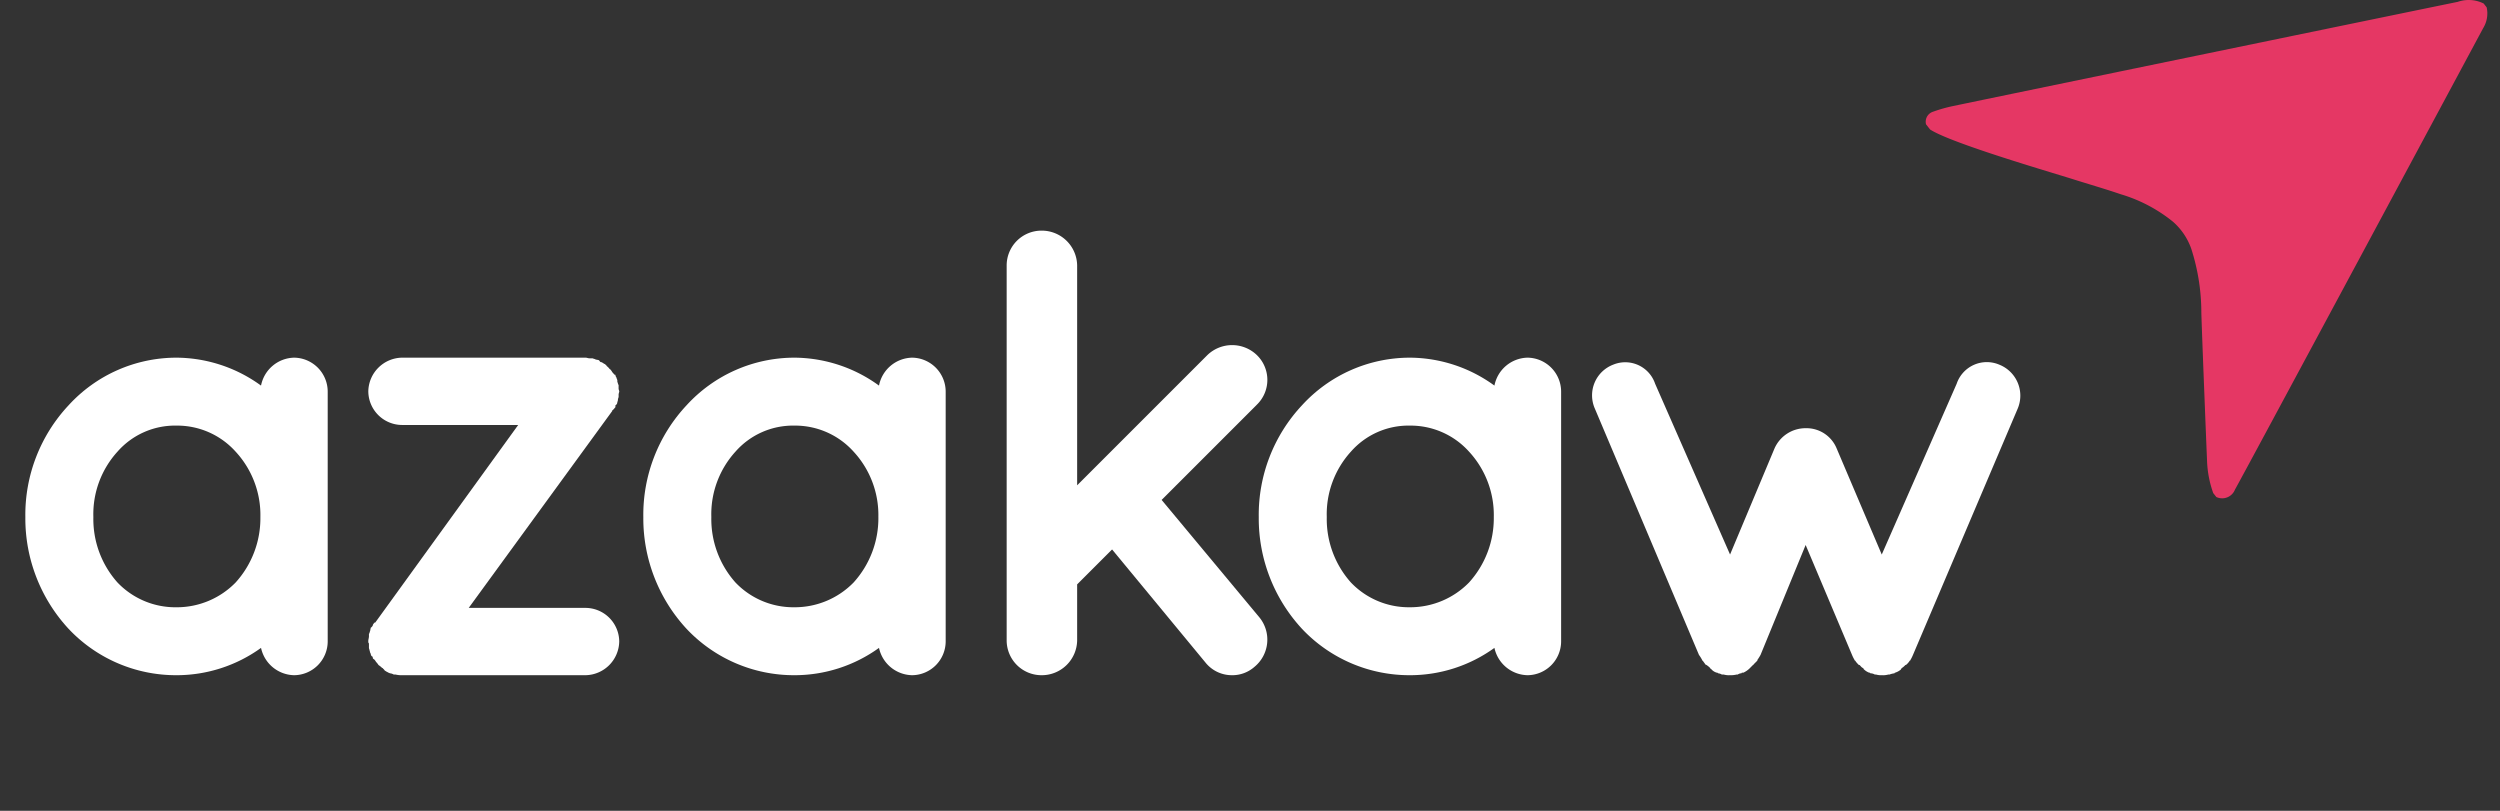 <svg xmlns="http://www.w3.org/2000/svg" xmlns:xlink="http://www.w3.org/1999/xlink" width="185" height="60" viewBox="0 0 185 60">
  <rect x="0" y="0" width="185" height="60" fill="#333333" stroke="none"/>
  <defs>
    <clipPath id="clip-azakaw_1">
      <rect width="185" height="60"/>
    </clipPath>
  </defs>
  <g id="azakaw_1" data-name="azakaw – 1" clip-path="url(#clip-azakaw_1)">
    <g id="Group_1393" data-name="Group 1393" transform="translate(11 297.005)">
      <rect id="Rectangle_1" data-name="Rectangle 1" width="185" height="60" transform="translate(-11 -297)" fill="none"/>
      <g id="azakaw-2" style="isolation: isolate">
        <g id="Group_1392" data-name="Group 1392" style="isolation: isolate">
          <path id="Path_721" data-name="Path 721" d="M13.25-258.742v9.211a2.507,2.507,0,0,1-2.49,2.491,2.559,2.559,0,0,1-2.444-2.021,10.674,10.674,0,0,1-6.251,2.021,10.916,10.916,0,0,1-7.989-3.431,12.028,12.028,0,0,1-3.2-8.271,11.86,11.86,0,0,1,3.2-8.272,10.82,10.82,0,0,1,7.989-3.524,10.72,10.72,0,0,1,6.251,2.067,2.552,2.552,0,0,1,2.444-2.067A2.516,2.516,0,0,1,13.25-268Zm-4.981,0a6.911,6.911,0,0,0-1.833-4.841,5.81,5.81,0,0,0-4.371-1.927,5.667,5.667,0,0,0-4.371,1.927,6.882,6.882,0,0,0-1.785,4.841A7.05,7.05,0,0,0-2.306-253.9a5.923,5.923,0,0,0,4.371,1.833A6.079,6.079,0,0,0,6.436-253.9,7.084,7.084,0,0,0,8.269-258.742Z" fill="#fff"/>
          <path id="Path_722" data-name="Path 722" d="M34.306-266.591l-10.621,14.57h8.648a2.507,2.507,0,0,1,2.49,2.49,2.539,2.539,0,0,1-2.49,2.491H18.75a1.763,1.763,0,0,1-.47-.047h-.141a.668.668,0,0,0-.282-.094c-.094-.047-.141-.047-.188-.094-.047,0-.141-.094-.188-.094-.046-.094-.094-.094-.094-.141-.047,0-.047,0-.047-.047-.047,0-.094-.047-.141-.094a1.875,1.875,0,0,0-.188-.141,1.324,1.324,0,0,0-.188-.235.667.667,0,0,0-.14-.188c-.1-.047-.1-.094-.1-.188a.217.217,0,0,1-.141-.235c-.047,0-.047-.093-.093-.235,0-.047-.047-.141-.047-.188v-.329a.169.169,0,0,1-.048-.141v-.047c0-.094.048-.234.048-.329v-.188c.047-.047.047-.14.093-.235a1.966,1.966,0,0,1,.047-.234c.047,0,.141-.142.141-.142,0-.094.1-.188.141-.234h.047l10.575-14.617h-8.6a2.508,2.508,0,0,1-2.491-2.491,2.539,2.539,0,0,1,2.491-2.49H32.333c.093,0,.188.047.281.047h.236c.093.047.187.047.234.094a2.075,2.075,0,0,1,.235.046c.047.047.094.141.141.141.094,0,.188.1.282.142a.046.046,0,0,1,.047.047.1.1,0,0,1,.094.093,1.047,1.047,0,0,1,.235.236c.047,0,.094.093.141.14a.689.689,0,0,0,.141.189c.047.047.047.093.141.093,0,.141.094.188.094.283a.349.349,0,0,1,.047.234c.047.094.047.189.094.235v.283c0,.047.047.14.047.187V-268a.629.629,0,0,0-.047.235.514.514,0,0,1-.047.283.51.51,0,0,1-.047.234.258.258,0,0,1-.141.235v.141c-.094.095-.141.188-.235.235Z" fill="#fff"/>
          <path id="Path_723" data-name="Path 723" d="M58.98-258.742v9.211a2.507,2.507,0,0,1-2.49,2.491,2.559,2.559,0,0,1-2.444-2.021,10.674,10.674,0,0,1-6.251,2.021,10.917,10.917,0,0,1-7.989-3.431,12.028,12.028,0,0,1-3.2-8.271,11.86,11.86,0,0,1,3.2-8.272,10.822,10.822,0,0,1,7.989-3.524,10.72,10.72,0,0,1,6.251,2.067,2.552,2.552,0,0,1,2.444-2.067A2.516,2.516,0,0,1,58.98-268Zm-4.981,0a6.911,6.911,0,0,0-1.833-4.841,5.81,5.81,0,0,0-4.371-1.927,5.669,5.669,0,0,0-4.371,1.927,6.882,6.882,0,0,0-1.785,4.841,7.05,7.05,0,0,0,1.785,4.841,5.925,5.925,0,0,0,4.371,1.833,6.079,6.079,0,0,0,4.371-1.833A7.084,7.084,0,0,0,54-258.742Z" fill="#fff"/>
          <path id="Path_724" data-name="Path 724" d="M63.493-249.625v-27.729a2.577,2.577,0,0,1,2.585-2.584,2.617,2.617,0,0,1,2.631,2.584v16.262l9.635-9.635a2.64,2.64,0,0,1,3.666,0,2.556,2.556,0,0,1,0,3.666l-7.05,7.05,7.238,8.695a2.605,2.605,0,0,1-.376,3.665,2.47,2.47,0,0,1-1.645.611,2.5,2.5,0,0,1-1.974-.939l-6.909-8.367-2.585,2.585v4.136a2.617,2.617,0,0,1-2.631,2.585A2.577,2.577,0,0,1,63.493-249.625Z" fill="#fff"/>
          <path id="Path_725" data-name="Path 725" d="M104.523-258.742v9.211a2.508,2.508,0,0,1-2.491,2.491,2.559,2.559,0,0,1-2.444-2.021,10.669,10.669,0,0,1-6.25,2.021,10.918,10.918,0,0,1-7.99-3.431,12.028,12.028,0,0,1-3.2-8.271,11.86,11.86,0,0,1,3.2-8.272,10.823,10.823,0,0,1,7.99-3.524,10.714,10.714,0,0,1,6.25,2.067,2.553,2.553,0,0,1,2.444-2.067A2.517,2.517,0,0,1,104.523-268Zm-4.982,0a6.915,6.915,0,0,0-1.832-4.841,5.813,5.813,0,0,0-4.371-1.927,5.667,5.667,0,0,0-4.371,1.927,6.882,6.882,0,0,0-1.786,4.841,7.051,7.051,0,0,0,1.786,4.841,5.923,5.923,0,0,0,4.371,1.833,6.082,6.082,0,0,0,4.371-1.833A7.088,7.088,0,0,0,99.541-258.742Z" fill="#fff"/>
          <path id="Path_726" data-name="Path 726" d="M138.314-266.778l-7.753,18.234a2.771,2.771,0,0,1-.188.376.047.047,0,0,1-.048.047,1.22,1.22,0,0,1-.235.282.146.146,0,0,1-.094.047,1.242,1.242,0,0,1-.281.235c0,.047-.047.047-.047.094a1.237,1.237,0,0,1-.424.235.046.046,0,0,0-.047.047,1.472,1.472,0,0,0-.376.094h-.093a1.455,1.455,0,0,1-.47.047,1.31,1.31,0,0,1-.424-.047h-.094a.675.675,0,0,0-.328-.094l-.047-.047h-.048a1.107,1.107,0,0,1-.422-.282v-.047c-.141-.047-.188-.141-.282-.235,0,0-.094,0-.094-.047a1.253,1.253,0,0,1-.236-.282.046.046,0,0,1-.047-.047,2.868,2.868,0,0,1-.187-.376l-3.431-8.131-3.337,8.131a4.1,4.1,0,0,1-.235.376v.047l-.282.282a.046.046,0,0,1-.047.047l-.281.282a1.652,1.652,0,0,1-.424.282h-.094a.046.046,0,0,0-.047.047.5.5,0,0,0-.281.094H117.5a1.763,1.763,0,0,1-.47.047,1.452,1.452,0,0,1-.47-.047h-.141a.664.664,0,0,0-.281-.094c-.047-.047-.047-.047-.1-.047a.845.845,0,0,1-.423-.282c-.047,0-.047,0-.047-.047a1.743,1.743,0,0,0-.282-.235l-.094-.047c-.046-.094-.141-.188-.188-.282-.047,0-.047,0-.047-.047a2.718,2.718,0,0,0-.234-.376l-7.708-18.234a2.431,2.431,0,0,1,1.363-3.243,2.333,2.333,0,0,1,3.1,1.41l5.546,12.641,3.289-7.848a2.51,2.51,0,0,1,2.3-1.5,2.414,2.414,0,0,1,2.3,1.5l3.337,7.848,5.545-12.641a2.354,2.354,0,0,1,3.149-1.41A2.467,2.467,0,0,1,138.314-266.778Z" fill="#fff"/>
        </g>
      </g>
      <path id="Path_537" data-name="Path 537" d="M172.793-296.745c.073.1.149.19.222.288a2.073,2.073,0,0,1-.257,1.528c-.85,1.59-17.973,33.478-18.37,34.153a1.017,1.017,0,0,1-1.319.576c-.022-.008-.044-.018-.066-.028-.073-.1-.148-.193-.223-.286a7.889,7.889,0,0,1-.458-2.379c-.061-1.453-.355-8.767-.423-10.97a15.408,15.408,0,0,0-.746-4.735,4.759,4.759,0,0,0-1.36-2.006,11.216,11.216,0,0,0-3.848-2.024c-1.193-.406-2.4-.755-3.6-1.133-1.8-.567-8.955-2.648-10.519-3.662l-.3-.383a.778.778,0,0,1,.53-.935,10.8,10.8,0,0,1,1.487-.419c3.191-.671,34.555-7.142,37.332-7.708a2.478,2.478,0,0,1,1.918.124" fill="#e53764" fill-rule="evenodd"/>
    </g>
  </g>
</svg>

